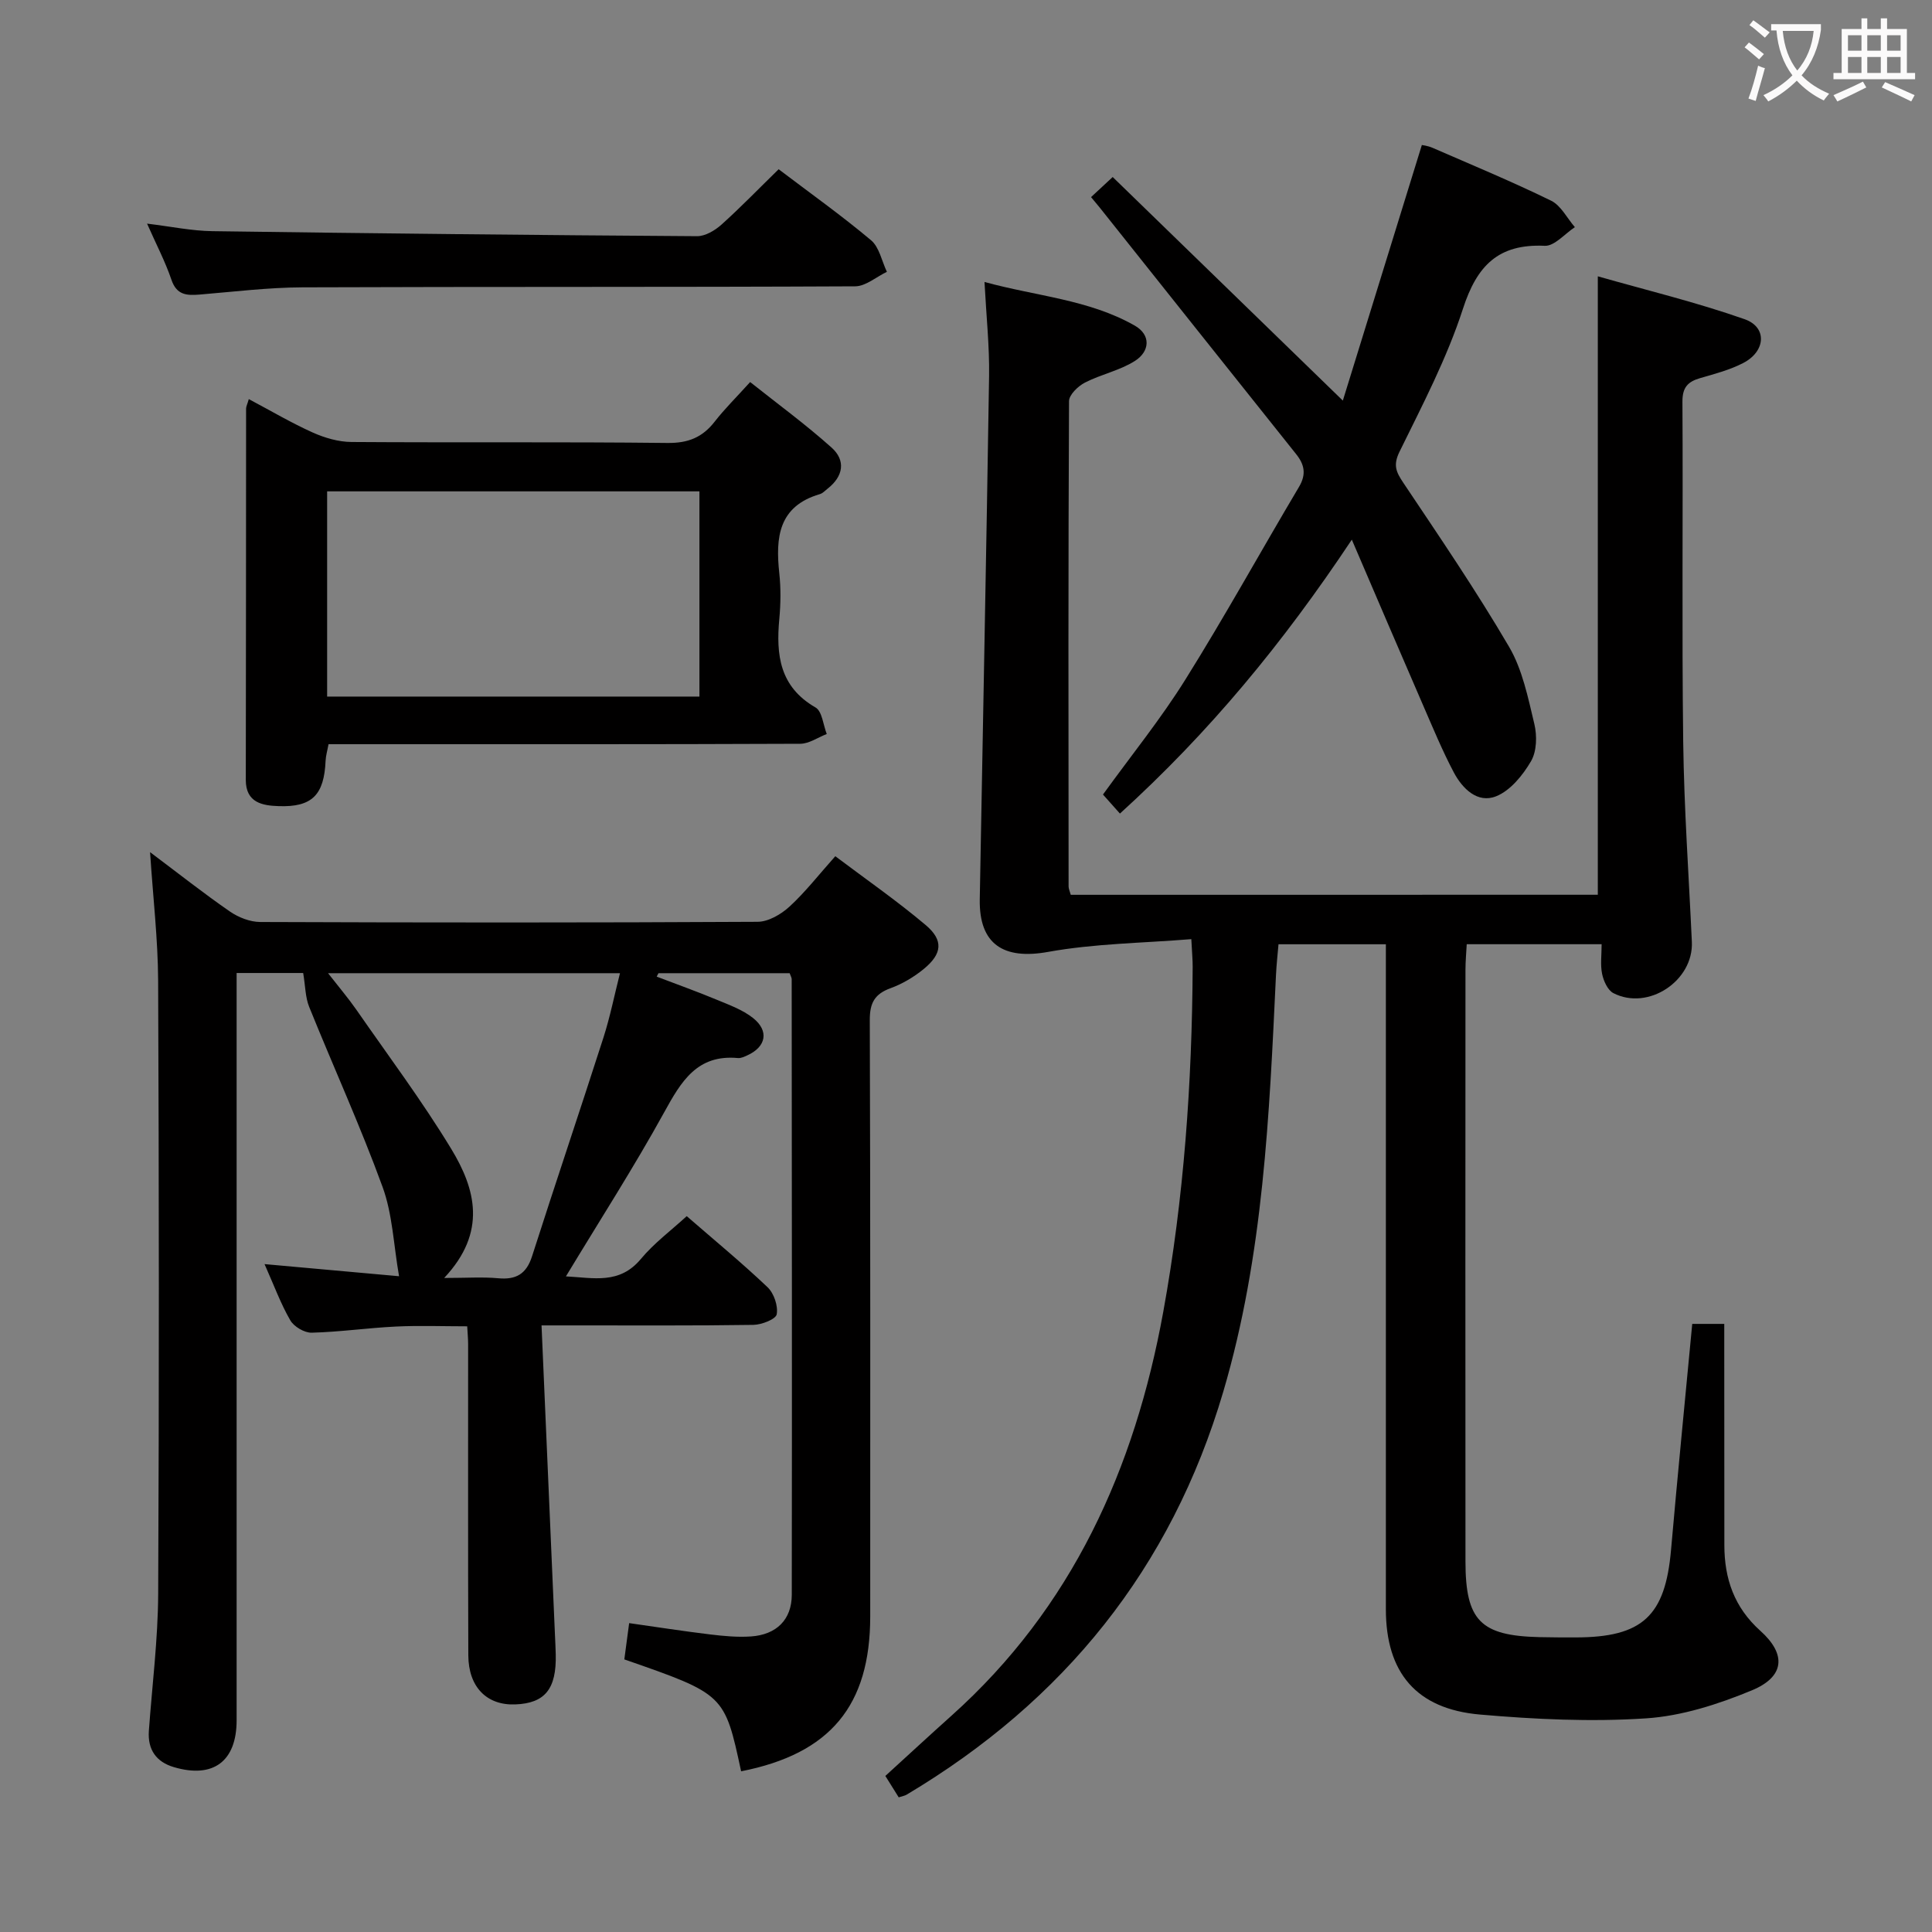 <svg enable-background="new 0 0 400 400" viewBox="0 0 400 400" xmlns="http://www.w3.org/2000/svg"><rect x="0" y="0" width="400" height="400" fill="#808080" stroke="none"/><g fill="#010000"><path d="m330.81 185.25c0-42.63 0-84.69 0-128.04 10.03 2.86 20.39 5.36 30.4 8.88 4.72 1.66 4.37 6.66-.3 9.07-2.77 1.43-5.88 2.25-8.9 3.12-2.56.74-3.69 1.92-3.68 4.86.14 23.5-.14 47 .16 70.49.18 13.8 1.16 27.58 1.79 41.37.37 8.07-9.05 14.33-16.26 10.61-1.17-.61-2.02-2.52-2.32-3.97-.39-1.88-.1-3.9-.1-6.15-9.54 0-18.46 0-27.93 0-.09 1.75-.26 3.53-.26 5.31-.02 40.83-.03 81.66 0 122.49.01 12.23 3.11 15.37 15.28 15.66 2.5.06 5 .06 7.5.06 13.88-.01 18.58-4.43 19.78-18.12 1.36-15.52 2.9-31.03 4.39-46.79h6.63v5.28c.01 13.5.02 27 .02 40.5 0 6.97 2.04 12.91 7.46 17.77 5.44 4.88 5.02 9.51-1.77 12.32-6.96 2.88-14.51 5.32-21.94 5.8-11.39.75-22.95.2-34.34-.79-13.22-1.15-19.49-8.71-19.49-21.81 0-43.83 0-87.66 0-131.49 0-1.96 0-3.93 0-6.18-7.58 0-14.66 0-22.23 0-.18 2.12-.42 4.23-.52 6.34-1.38 29.04-2.59 58.05-10.91 86.28-10.8 36.64-33.01 64.03-65.55 83.44-.4.24-.9.31-1.65.56-.87-1.39-1.72-2.76-2.77-4.43 4.64-4.23 9.13-8.39 13.68-12.46 25.02-22.41 37.94-51.14 43.85-83.57 4.3-23.63 5.97-47.48 6.1-71.46.01-1.47-.14-2.93-.28-5.76-10.07.82-20.01.9-29.65 2.64-9.18 1.66-14.32-1.53-14.15-10.91.64-36.12 1.38-72.24 1.93-108.36.09-6.11-.57-12.24-.95-19.43 10.79 2.96 21.6 3.63 31.09 9.02 3.42 1.94 3.14 5.35.08 7.31-3.14 2.01-7.04 2.78-10.39 4.51-1.42.73-3.27 2.52-3.28 3.83-.17 33.5-.12 66.99-.09 100.49 0 .46.23.93.45 1.72 36.38-.01 72.78-.01 109.12-.01z"/><path d="m112.12 274.41c.95 21.95 1.87 43.04 2.78 64.12.06 1.33.13 2.66.16 3.99.17 7.16-2.23 10.13-8.38 10.36-5.88.23-9.69-3.58-9.72-10.16-.08-21.49-.03-42.99-.04-64.48 0-.99-.1-1.98-.19-3.64-4.97 0-9.89-.19-14.8.05-5.8.28-11.59 1.12-17.39 1.27-1.5.04-3.67-1.24-4.43-2.55-1.98-3.41-3.35-7.18-5.34-11.65 9.7.87 18.8 1.69 27.85 2.51-1.14-6.53-1.35-12.86-3.42-18.51-4.59-12.59-10.17-24.82-15.19-37.26-.8-1.97-.78-4.27-1.24-7.01-3.51 0-8.25 0-13.78 0v5.76 148.96c0 8.47-4.81 12.11-12.98 9.7-3.65-1.07-5.46-3.61-5.19-7.5.68-9.45 1.88-18.9 1.93-28.35.2-42.32.17-84.64-.01-126.97-.04-8.56-1.05-17.12-1.67-26.62 5.92 4.44 11.1 8.54 16.53 12.29 1.77 1.22 4.16 2.16 6.28 2.17 34.32.13 68.65.15 102.97-.04 2.24-.01 4.87-1.55 6.61-3.15 3.28-3.01 6.05-6.59 9.48-10.43 6.36 4.79 12.76 9.23 18.7 14.24 3.75 3.16 3.44 5.97-.39 9.11-2.03 1.66-4.41 3.08-6.86 3.97-3.3 1.2-4.32 3.05-4.31 6.59.14 41.16.09 82.31.09 123.47 0 18.5-8.29 28.45-26.73 32.08-3.43-15.95-3.43-15.95-24.18-23.17.31-2.36.63-4.76 1-7.51 5.7.81 11.22 1.67 16.76 2.34 2.8.34 5.66.61 8.45.42 5.28-.36 8.45-3.47 8.46-8.63.06-42.49.01-84.98-.02-127.46 0-.3-.2-.61-.42-1.23-8.98 0-18.07 0-27.16 0-.12.24-.25.48-.37.71 4.15 1.58 8.34 3.08 12.45 4.79 2.58 1.07 5.34 2.07 7.49 3.77 3.39 2.68 2.72 5.99-1.2 7.75-.6.27-1.28.6-1.9.55-8.47-.8-11.77 4.84-15.28 11.22-6.25 11.35-13.27 22.26-20.35 33.98 5.76.3 11.09 1.7 15.51-3.6 2.73-3.28 6.26-5.9 9.5-8.87 5.8 5.04 11.45 9.69 16.74 14.72 1.32 1.26 2.2 3.86 1.89 5.6-.18 1.02-3.11 2.16-4.82 2.19-12.33.19-24.66.1-36.99.11-1.8 0-3.6 0-6.88 0zm-20.16-9.82c4.65 0 7.95-.24 11.2.06 3.7.34 5.82-.89 6.99-4.54 4.85-15.14 9.94-30.2 14.8-45.33 1.37-4.28 2.25-8.72 3.41-13.29-20.4 0-39.92 0-60.44 0 2.31 2.96 4.21 5.19 5.88 7.59 6.62 9.54 13.6 18.87 19.62 28.78 5.02 8.27 7.48 17.22-1.46 26.73z"/><path d="m279.88 111.73c-14.32 21.52-29.52 39.91-48.01 56.71-1.25-1.4-2.32-2.61-3.51-3.94 5.92-8.19 12-15.69 17.07-23.82 8.18-13.09 15.64-26.62 23.53-39.9 1.53-2.59 1.12-4.6-.61-6.76-13.59-17.02-27.14-34.06-40.71-51.1-.41-.51-.83-1-1.75-2.11 1.2-1.12 2.38-2.21 4.48-4.16 15.82 15.37 31.29 30.39 47.65 46.29 5.42-17.52 10.83-35.02 16.36-52.92.1.03 1.21.15 2.18.57 8.23 3.58 16.52 7.02 24.58 10.96 2.04 1 3.3 3.61 4.92 5.48-2.08 1.36-4.23 3.96-6.24 3.86-9.61-.44-14.04 4.1-16.93 13.03-3.31 10.22-8.37 19.9-13.13 29.59-1.39 2.84-.7 4.23.82 6.5 7.48 11.17 15.06 22.3 21.85 33.89 2.78 4.74 3.93 10.54 5.24 15.99.58 2.43.51 5.66-.69 7.71-1.69 2.9-4.27 6.08-7.22 7.26-3.84 1.54-6.98-1.57-8.77-4.95-2.32-4.39-4.23-9-6.21-13.56-4.82-11.09-9.57-22.21-14.9-34.62z"/><path d="m51.51 82.63c4.53 2.4 8.77 4.91 13.24 6.92 2.48 1.11 5.33 1.94 8.02 1.96 21.81.15 43.63-.05 65.43.2 4.28.05 7.24-1.16 9.78-4.43 2.03-2.61 4.41-4.95 7.33-8.18 5.66 4.5 11.5 8.77 16.86 13.57 2.98 2.67 2.44 5.95-.82 8.5-.52.41-1.02.97-1.63 1.14-8.55 2.52-9.17 8.96-8.38 16.33.34 3.13.3 6.34.01 9.48-.7 7.47.06 14.07 7.49 18.35 1.38.79 1.59 3.61 2.33 5.5-1.83.7-3.65 2.01-5.48 2.02-30.64.13-61.27.09-91.91.09-1.82 0-3.65 0-5.76 0-.23 1.27-.56 2.35-.61 3.44-.31 7.02-2.75 9.63-9.72 9.38-3.26-.11-6.81-.65-6.8-5.43.05-25.64.04-51.28.06-76.92.03-.46.27-.9.56-1.92zm16.22 61.59h77.08c0-14.31 0-28.25 0-42.49-25.72 0-51.24 0-77.08 0z"/><path d="m161.21 35.04c6.51 4.94 13.02 9.57 19.12 14.69 1.72 1.44 2.23 4.32 3.29 6.55-2.19 1.04-4.38 2.99-6.57 3-38.14.19-76.27.06-114.41.21-7.12.03-14.23.91-21.34 1.5-2.69.22-4.74.08-5.81-3.08-1.27-3.74-3.13-7.28-5.04-11.61 4.91.59 9.21 1.5 13.52 1.56 33.45.47 66.9.82 100.35 1.04 1.7.01 3.71-1.19 5.06-2.4 3.94-3.54 7.64-7.37 11.83-11.46z"/></g><path d="m362.1 8.8c1.1.8 2.1 1.6 3.1 2.4l-1 1.1c-1.3-1.1-2.3-2-3-2.5zm1.9 4.8c.5.2.9.4 1.4.5-.6 2.3-1.3 4.5-1.9 6.8l-1.5-.5c.8-2.1 1.4-4.3 2-6.8zm-1-9.4c1.3.9 2.4 1.8 3.4 2.5l-1 1.1c-1.4-1.2-2.4-2.1-3.2-2.6zm3.7 2.2v-1.4h10.3v1.2c-.5 3.6-1.8 6.8-4 9.4 1.5 1.6 3.4 2.8 5.7 3.8-.3.4-.7.8-1.1 1.4-2.3-1.1-4.1-2.5-5.6-4.1-1.6 1.6-3.6 3.1-5.9 4.3-.3-.5-.7-.9-1-1.3 2.4-1.1 4.4-2.5 6-4.1-1.9-2.5-3-5.6-3.3-9.3h-1.1zm8.8 0h-6.4c.3 3.3 1.3 6 3 8.2 2-2.3 3.1-5.1 3.4-8.2z" fill="#fbfafa"/><path d="m385.3 3.8h1.3v2.2h2.8v-2.2h1.3v2.2h4.1v9.1h1.7v1.3h-16.9v-1.3h1.7v-9.1h4.1v-2.2zm.4 13.1.7 1.2c-1.8.9-3.8 1.9-6 2.9-.2-.4-.5-.8-.8-1.3 2.3-1 4.3-1.9 6.1-2.8zm-3.1-6.4h2.8v-3.2h-2.8zm0 4.6h2.8v-3.3h-2.8zm4-4.6h2.8v-3.2h-2.8zm0 4.6h2.8v-3.3h-2.8zm3.7 1.9c2.1.9 4.1 1.8 6.1 2.7l-.7 1.3c-2.2-1.1-4.2-2-6.1-2.9zm3.2-9.7h-2.8v3.2h2.8zm-2.8 7.8h2.8v-3.3h-2.8z" fill="#fbfafa"/></svg>